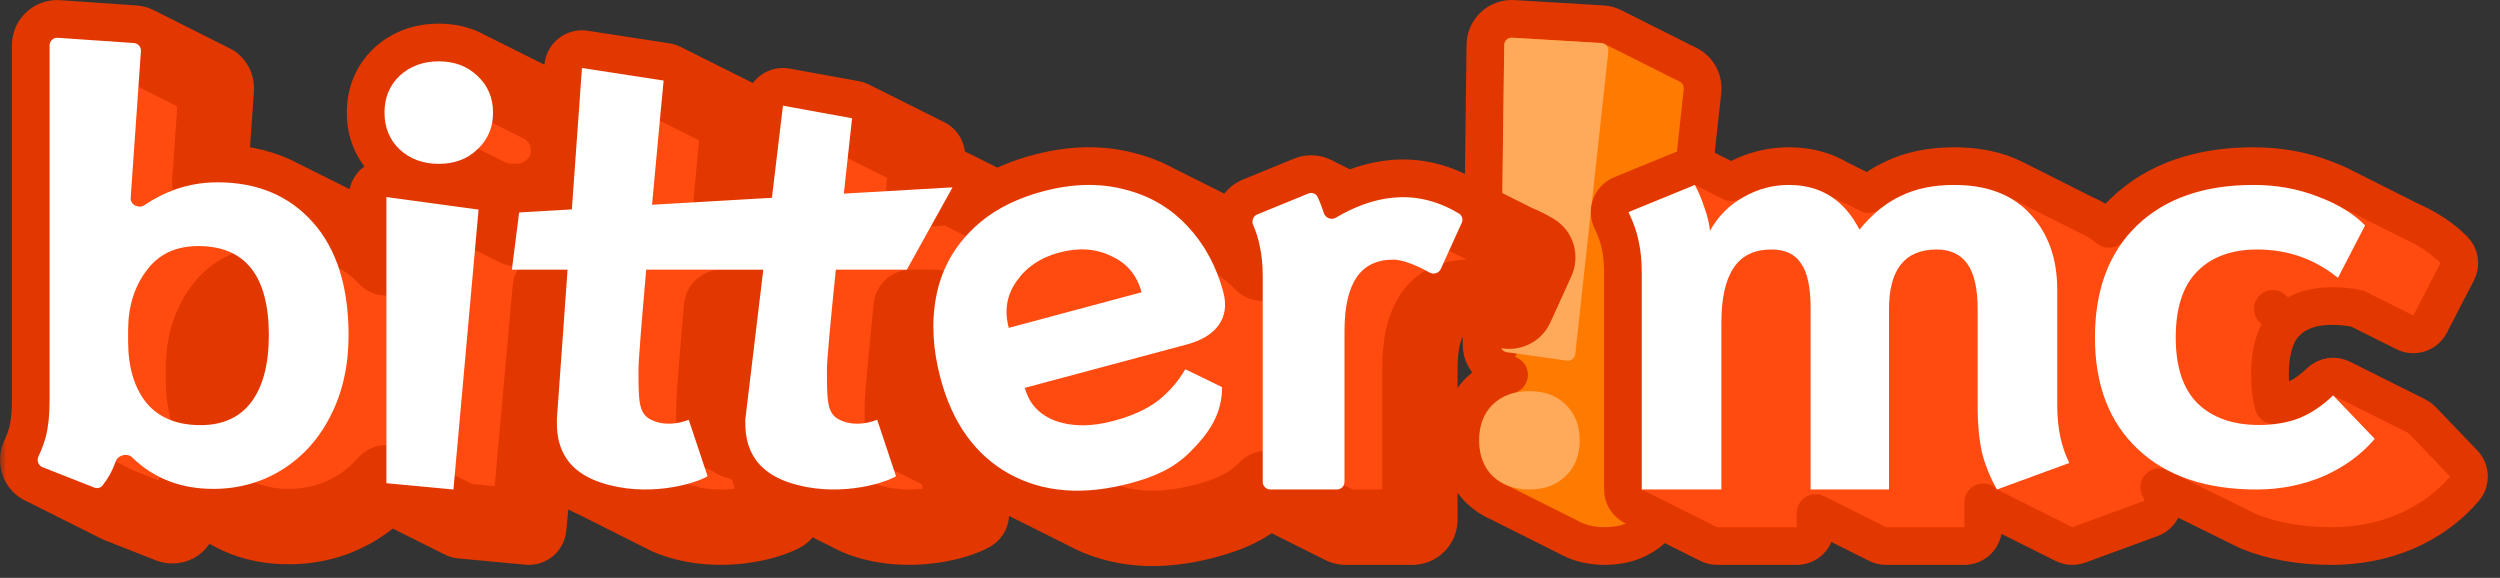 <svg width="199" height="46" viewBox="0 0 199 46" fill="none" xmlns="http://www.w3.org/2000/svg">
<rect x="0" y="0" width="199" height="46" fill="#333333" stroke="none"/>
<path d="M125.286 42.977C125.286 42.977 125.287 42.978 125.288 42.978C126.051 43.313 126.88 43.464 127.746 43.464C129.251 43.464 130.607 43.007 131.657 41.982C132.75 40.947 133.246 39.58 133.246 38.049C133.246 36.518 132.75 35.152 131.657 34.117C131.249 33.719 130.786 33.399 130.273 33.159L130.507 33.192C131.68 33.356 132.758 32.518 132.886 31.34L132.886 31.34L135.519 7.253C135.604 6.471 135.248 5.749 134.664 5.325C134.598 5.277 134.528 5.234 134.455 5.198L134.282 5.111L128.414 2.169C128.155 2.032 127.864 1.947 127.556 1.929L120.463 1.504L120.463 1.504C119.267 1.432 118.253 2.375 118.238 3.573L118.238 3.573L117.933 27.416L119.433 27.435L117.933 27.416C117.923 28.166 118.311 28.837 118.906 29.215C118.95 29.243 118.994 29.268 119.04 29.291L120.122 29.833C119.258 30.056 118.473 30.473 117.801 31.106C117.793 31.113 117.785 31.121 117.778 31.128C116.718 32.169 116.246 33.532 116.246 35.049C116.246 36.566 116.718 37.93 117.778 38.971C117.785 38.978 117.793 38.985 117.801 38.993C118.264 39.429 118.792 39.772 119.378 40.017L124.847 42.759C124.99 42.839 125.136 42.911 125.286 42.977Z" fill="#FF7A00" stroke="#E33700" stroke-width="3" stroke-linejoin="round"/>
<path d="M120.373 3.001C120.032 2.981 119.742 3.25 119.738 3.592L119.433 27.435C119.429 27.737 119.65 27.995 119.949 28.037L124.715 28.706C125.051 28.753 125.358 28.514 125.395 28.177L128.027 4.09C128.065 3.749 127.809 3.446 127.467 3.426L120.373 3.001Z" fill="#FFA95A"/>
<path d="M118.829 37.9C119.582 38.609 120.554 38.964 121.746 38.964C122.939 38.964 123.895 38.609 124.617 37.9C125.37 37.192 125.746 36.241 125.746 35.049C125.746 33.858 125.37 32.907 124.617 32.198C123.895 31.49 122.939 31.135 121.746 31.135C120.554 31.135 119.582 31.49 118.829 32.198C118.107 32.907 117.746 33.858 117.746 35.049C117.746 36.241 118.107 37.192 118.829 37.9Z" fill="#FFA95A"/>
<path d="M144.521 41.964V40.839L149.455 43.305C149.663 43.409 149.892 43.464 150.125 43.464H156.365C157.194 43.464 157.865 42.792 157.865 41.964V39.992C157.986 40.12 158.128 40.226 158.287 40.305L164.287 43.305C164.656 43.49 165.086 43.514 165.474 43.372L171.234 41.26C171.635 41.113 171.954 40.802 172.112 40.405C172.269 40.008 172.25 39.563 172.059 39.181C171.995 39.052 171.934 38.919 171.877 38.782C171.912 38.801 171.948 38.819 171.983 38.837L171.998 38.845L178.892 42.252C178.925 42.268 178.958 42.283 178.992 42.297C180.941 43.089 183.162 43.464 185.621 43.464C187.701 43.464 189.677 43.075 191.534 42.289L191.556 42.279C193.404 41.462 194.956 40.34 196.174 38.9C196.67 38.314 196.644 37.448 196.112 36.894L192.8 33.438C192.681 33.313 192.542 33.211 192.388 33.134L186.388 30.134C185.82 29.85 185.135 29.954 184.677 30.395C183.934 31.11 183.186 31.6 182.437 31.902C182.004 32.065 181.521 32.185 180.983 32.255C180.796 31.608 180.689 30.82 180.689 29.867C180.689 27.717 181.213 26.413 181.978 25.648L180.917 24.587L181.978 25.648C182.785 24.841 183.951 24.36 185.669 24.36C186.367 24.36 187.027 24.43 187.653 24.569L191.431 26.457C192.164 26.824 193.057 26.533 193.434 25.805L195.594 21.629C195.894 21.048 195.784 20.341 195.322 19.879C194.37 18.927 193.198 18.164 191.839 17.569L186.793 15.031C186.232 14.732 185.634 14.466 184.999 14.232C183.248 13.555 181.37 13.223 179.381 13.223C175.168 13.223 171.669 14.378 169.08 16.856C168.636 17.281 168.23 17.735 167.862 18.218C167.255 17.722 166.578 17.318 165.837 17.007L160.361 14.248L160.357 14.246C158.953 13.543 157.333 13.223 155.549 13.223C153.75 13.223 152.112 13.54 150.684 14.231C150.002 14.546 149.354 14.952 148.741 15.441L146.386 14.273C145.203 13.557 143.856 13.223 142.397 13.223C140.86 13.223 139.408 13.61 138.067 14.373C137.988 14.416 137.909 14.461 137.831 14.507L135.58 13.382C135.193 13.188 134.742 13.171 134.341 13.335L129.061 15.495C128.679 15.652 128.378 15.959 128.229 16.345C128.081 16.732 128.098 17.162 128.278 17.534C128.654 18.315 128.872 18.968 128.97 19.504C128.973 19.525 128.978 19.547 128.983 19.568C129.111 20.134 129.185 20.849 129.185 21.732V38.964C129.185 39.532 129.506 40.051 130.015 40.305L136.015 43.305C136.223 43.409 136.452 43.464 136.685 43.464H143.021C143.85 43.464 144.521 42.792 144.521 41.964Z" fill="#FF4A10" stroke="#E33700" stroke-width="3" stroke-linejoin="round"/>
<path d="M158.957 38.964C158.413 38.004 158.013 37.011 157.757 35.987C157.533 34.931 157.421 33.748 157.421 32.435V24.611C157.421 22.98 157.149 21.779 156.605 21.012C156.061 20.244 155.245 19.86 154.157 19.86C151.629 19.86 150.365 21.444 150.365 24.611V38.964H144.125V24.564C144.125 22.867 143.869 21.668 143.357 20.963C142.877 20.227 142.093 19.86 141.005 19.86C139.629 19.86 138.621 20.355 137.981 21.348C137.341 22.308 137.021 23.764 137.021 25.715V38.964H130.685V21.732C130.685 20.771 130.605 19.939 130.445 19.235C130.317 18.532 130.045 17.747 129.629 16.884L134.909 14.723C135.197 15.236 135.453 15.844 135.677 16.547C135.933 17.252 136.077 17.86 136.109 18.372C136.781 17.188 137.677 16.291 138.797 15.684C139.917 15.043 141.117 14.723 142.397 14.723C144.925 14.723 146.797 15.908 148.013 18.276C149.037 17.027 150.141 16.131 151.325 15.588C152.509 15.011 153.917 14.723 155.549 14.723C158.173 14.723 160.189 15.492 161.597 17.027C163.037 18.564 163.757 20.579 163.757 23.076V32.291C163.757 34.051 164.077 35.572 164.717 36.852L158.957 38.964Z" fill="white"/>
<path d="M170.165 35.748C172.437 37.892 175.589 38.964 179.621 38.964C181.509 38.964 183.285 38.611 184.949 37.907C186.613 37.172 187.973 36.179 189.029 34.931L185.717 31.476C184.853 32.307 183.941 32.916 182.981 33.3C182.053 33.651 180.997 33.828 179.813 33.828C177.733 33.828 176.101 33.252 174.917 32.099C173.765 30.948 173.189 29.203 173.189 26.867C173.189 24.5 173.765 22.739 174.917 21.587C176.069 20.436 177.653 19.86 179.669 19.86C182.101 19.86 184.245 20.611 186.101 22.116L188.261 17.939C187.301 16.98 186.037 16.212 184.469 15.636C182.901 15.027 181.205 14.723 179.381 14.723C175.445 14.723 172.357 15.796 170.117 17.939C167.877 20.084 166.757 23.059 166.757 26.867C166.757 30.643 167.893 33.603 170.165 35.748Z" fill="white"/>
<mask id="path-5-outside-1" maskUnits="userSpaceOnUse" x="0" y="-0.994" width="126" height="47" fill="black">
<rect fill="white" y="-0.994" width="126" height="47"/>
<path fill-rule="evenodd" clip-rule="evenodd" d="M46.5 37.812C46.745 37.96 47.018 38.098 47.322 38.224L46.5 37.812ZM36.786 5.233L37.234 5.457C37.09 5.374 36.941 5.299 36.786 5.233ZM42.836 8.255L43.187 8.43C43.073 8.366 42.956 8.308 42.836 8.255ZM104.597 15.404L104.663 15.437C104.642 15.425 104.62 15.414 104.597 15.404ZM122.135 19.998C121.662 19.714 121.193 19.481 120.728 19.295L122.135 19.998ZM67.613 40.878L68.224 41.183C68.004 41.088 67.801 40.986 67.613 40.878Z"/>
<path fill-rule="evenodd" clip-rule="evenodd" d="M91.268 15.674C91.558 15.802 91.839 15.943 92.112 16.096L91.268 15.674Z"/>
<path fill-rule="evenodd" clip-rule="evenodd" d="M10.661 3.426L4.59 3.008C4.243 2.984 3.948 3.259 3.948 3.606V31.86C3.948 32.988 3.852 33.938 3.66 34.711C3.52 35.249 3.322 35.786 3.064 36.324C2.931 36.602 3.012 36.933 3.246 37.108L3.46 37.216L9.278 40.13C9.311 40.152 9.347 40.171 9.386 40.187L13.504 41.811C13.736 41.903 14.004 41.842 14.16 41.646C14.621 41.067 14.97 40.43 15.206 39.737C15.38 39.227 16.123 39.025 16.509 39.401C18.232 41.077 20.387 41.915 22.977 41.915C24.964 41.915 26.775 41.416 28.41 40.417C29.297 39.868 30.08 39.205 30.758 38.428V38.464L36.758 41.464L42.094 41.964L43.798 22.989L45.025 23.603L44.324 33.412C44.324 34.407 44.324 36.496 46.5 37.812L47.322 38.224L52.692 40.923C53.022 41.104 53.397 41.269 53.824 41.412C57.424 42.612 61.158 41.578 62.324 40.912L61.233 37.639C61.475 37.801 61.808 37.995 62.113 38.134L67.613 40.878L68.224 41.183C68.412 41.264 68.612 41.341 68.824 41.412C72.424 42.612 76.158 41.578 77.324 40.912L75.824 36.412C74.991 36.745 73.824 36.912 72.824 36.412C72.154 36.076 71.933 35.516 71.86 34.43C71.824 33.896 71.824 33.235 71.824 32.412C71.824 31.608 72.147 28.225 72.533 24.463H74.386C74.173 26.245 74.334 28.136 74.87 30.136C75.823 33.691 77.643 36.218 80.331 37.718L81.064 38.084L86.331 40.718C89.049 42.209 92.263 42.457 95.972 41.464C98.012 40.917 99.464 40.246 100.746 38.964L100.822 38.888C100.834 38.894 100.845 38.9 100.857 38.906L106.826 41.89C106.912 41.937 107.01 41.964 107.115 41.964H112.422C112.753 41.964 113.022 41.695 113.022 41.364V29.382C113.022 27.477 113.334 26.056 113.959 25.119C114.584 24.15 115.594 23.666 116.911 23.666C117.795 23.666 119.065 24.288 119.802 24.696C120.121 24.872 120.532 24.748 120.683 24.416L122.355 20.736C122.477 20.469 122.387 20.15 122.135 19.998L120.728 19.295L116.135 16.998C112.936 15.072 109.912 15.528 107.348 16.779L104.663 15.437L104.597 15.404C104.459 15.346 104.297 15.343 104.147 15.404L100.074 17.071C99.754 17.201 99.612 17.574 99.746 17.893C100.007 18.51 100.185 19.082 100.28 19.608C100.372 20.012 100.437 20.461 100.475 20.952C99.771 20.203 98.981 19.583 98.106 19.093L97.275 18.677L92.112 16.096L91.268 15.674C90.716 15.43 90.133 15.232 89.52 15.08C87.525 14.554 85.352 14.606 83.003 15.236C81.654 15.597 80.46 16.088 79.419 16.709L75.824 14.912L73.535 15.044C73.709 13.445 73.824 12.412 73.824 12.412L67.824 9.412L62.324 8.412L61.444 15.745L58.213 15.933C58.554 12.247 58.824 9.412 58.824 9.412L52.824 6.412L46.324 5.412L45.52 16.668L41.324 16.912L41.159 18.216L38.094 16.683L30.758 15.684V20.535C29.956 19.672 29.041 18.994 28.015 18.5L21.775 15.389C20.464 14.805 18.977 14.512 17.314 14.512C17.107 14.512 16.901 14.518 16.698 14.53L17.218 7.066C17.232 6.864 17.145 6.679 17 6.56L10.912 3.5C10.837 3.458 10.752 3.432 10.661 3.426ZM21.4 26.69C21.4 28.977 20.936 30.749 20.006 32.005C19.244 33.009 18.201 33.602 16.877 33.782C16.425 32.769 16.198 31.566 16.198 30.173V29.303C16.198 27.435 16.679 25.856 17.641 24.567C18.409 23.512 19.444 22.878 20.744 22.666C21.181 23.731 21.4 25.072 21.4 26.69ZM57.439 24.463C57.096 28.358 56.824 31.675 56.824 32.412C56.824 33.155 56.824 33.766 56.85 34.27C56.913 35.462 57.122 36.06 57.824 36.412C58.584 36.791 59.44 36.787 60.173 36.616C59.906 36.249 59.723 35.868 59.597 35.495C59.324 34.682 59.324 33.91 59.324 33.412L60.398 24.463H57.439Z"/>
<path d="M34.926 4.883C33.678 4.883 32.638 5.268 31.806 6.035C31.006 6.803 30.606 7.779 30.606 8.963C30.606 10.148 31.006 11.123 31.806 11.892C32.003 12.073 32.211 12.232 32.43 12.371L39.028 15.684C39.596 15.924 40.229 16.044 40.926 16.044C42.174 16.044 43.198 15.659 43.998 14.892C44.83 14.123 45.246 13.148 45.246 11.963C45.246 10.78 44.83 9.803 43.998 9.036C43.75 8.797 43.479 8.595 43.187 8.43L42.836 8.255L37.234 5.457L36.786 5.233C36.234 5 35.614 4.883 34.926 4.883Z"/>
<path d="M71.86 34.43C71.933 35.516 72.154 36.076 72.824 36.412C73.824 36.912 74.991 36.745 75.824 36.412L71.86 34.43Z"/>
<path d="M56.85 34.27C56.913 35.462 57.122 36.06 57.824 36.412C58.584 36.791 59.44 36.787 60.173 36.616C59.906 36.249 59.723 35.868 59.597 35.495L56.85 34.27Z"/>
</mask>
<path fill-rule="evenodd" clip-rule="evenodd" d="M46.5 37.812C46.745 37.96 47.018 38.098 47.322 38.224L46.5 37.812ZM36.786 5.233L37.234 5.457C37.09 5.374 36.941 5.299 36.786 5.233ZM42.836 8.255L43.187 8.43C43.073 8.366 42.956 8.308 42.836 8.255ZM104.597 15.404L104.663 15.437C104.642 15.425 104.62 15.414 104.597 15.404ZM122.135 19.998C121.662 19.714 121.193 19.481 120.728 19.295L122.135 19.998ZM67.613 40.878L68.224 41.183C68.004 41.088 67.801 40.986 67.613 40.878Z" fill="#FF4A10"/>
<path fill-rule="evenodd" clip-rule="evenodd" d="M91.268 15.674C91.558 15.802 91.839 15.943 92.112 16.096L91.268 15.674Z" fill="#FF4A10"/>
<path fill-rule="evenodd" clip-rule="evenodd" d="M10.661 3.426L4.59 3.008C4.243 2.984 3.948 3.259 3.948 3.606V31.86C3.948 32.988 3.852 33.938 3.66 34.711C3.52 35.249 3.322 35.786 3.064 36.324C2.931 36.602 3.012 36.933 3.246 37.108L3.46 37.216L9.278 40.13C9.311 40.152 9.347 40.171 9.386 40.187L13.504 41.811C13.736 41.903 14.004 41.842 14.16 41.646C14.621 41.067 14.97 40.43 15.206 39.737C15.38 39.227 16.123 39.025 16.509 39.401C18.232 41.077 20.387 41.915 22.977 41.915C24.964 41.915 26.775 41.416 28.41 40.417C29.297 39.868 30.08 39.205 30.758 38.428V38.464L36.758 41.464L42.094 41.964L43.798 22.989L45.025 23.603L44.324 33.412C44.324 34.407 44.324 36.496 46.5 37.812L47.322 38.224L52.692 40.923C53.022 41.104 53.397 41.269 53.824 41.412C57.424 42.612 61.158 41.578 62.324 40.912L61.233 37.639C61.475 37.801 61.808 37.995 62.113 38.134L67.613 40.878L68.224 41.183C68.412 41.264 68.612 41.341 68.824 41.412C72.424 42.612 76.158 41.578 77.324 40.912L75.824 36.412C74.991 36.745 73.824 36.912 72.824 36.412C72.154 36.076 71.933 35.516 71.86 34.43C71.824 33.896 71.824 33.235 71.824 32.412C71.824 31.608 72.147 28.225 72.533 24.463H74.386C74.173 26.245 74.334 28.136 74.87 30.136C75.823 33.691 77.643 36.218 80.331 37.718L81.064 38.084L86.331 40.718C89.049 42.209 92.263 42.457 95.972 41.464C98.012 40.917 99.464 40.246 100.746 38.964L100.822 38.888C100.834 38.894 100.845 38.9 100.857 38.906L106.826 41.89C106.912 41.937 107.01 41.964 107.115 41.964H112.422C112.753 41.964 113.022 41.695 113.022 41.364V29.382C113.022 27.477 113.334 26.056 113.959 25.119C114.584 24.15 115.594 23.666 116.911 23.666C117.795 23.666 119.065 24.288 119.802 24.696C120.121 24.872 120.532 24.748 120.683 24.416L122.355 20.736C122.477 20.469 122.387 20.15 122.135 19.998L120.728 19.295L116.135 16.998C112.936 15.072 109.912 15.528 107.348 16.779L104.663 15.437L104.597 15.404C104.459 15.346 104.297 15.343 104.147 15.404L100.074 17.071C99.754 17.201 99.612 17.574 99.746 17.893C100.007 18.51 100.185 19.082 100.28 19.608C100.372 20.012 100.437 20.461 100.475 20.952C99.771 20.203 98.981 19.583 98.106 19.093L97.275 18.677L92.112 16.096L91.268 15.674C90.716 15.43 90.133 15.232 89.52 15.08C87.525 14.554 85.352 14.606 83.003 15.236C81.654 15.597 80.46 16.088 79.419 16.709L75.824 14.912L73.535 15.044C73.709 13.445 73.824 12.412 73.824 12.412L67.824 9.412L62.324 8.412L61.444 15.745L58.213 15.933C58.554 12.247 58.824 9.412 58.824 9.412L52.824 6.412L46.324 5.412L45.52 16.668L41.324 16.912L41.159 18.216L38.094 16.683L30.758 15.684V20.535C29.956 19.672 29.041 18.994 28.015 18.5L21.775 15.389C20.464 14.805 18.977 14.512 17.314 14.512C17.107 14.512 16.901 14.518 16.698 14.53L17.218 7.066C17.232 6.864 17.145 6.679 17 6.56L10.912 3.5C10.837 3.458 10.752 3.432 10.661 3.426ZM21.4 26.69C21.4 28.977 20.936 30.749 20.006 32.005C19.244 33.009 18.201 33.602 16.877 33.782C16.425 32.769 16.198 31.566 16.198 30.173V29.303C16.198 27.435 16.679 25.856 17.641 24.567C18.409 23.512 19.444 22.878 20.744 22.666C21.181 23.731 21.4 25.072 21.4 26.69ZM57.439 24.463C57.096 28.358 56.824 31.675 56.824 32.412C56.824 33.155 56.824 33.766 56.85 34.27C56.913 35.462 57.122 36.06 57.824 36.412C58.584 36.791 59.44 36.787 60.173 36.616C59.906 36.249 59.723 35.868 59.597 35.495C59.324 34.682 59.324 33.91 59.324 33.412L60.398 24.463H57.439Z" fill="#FF4A10"/>
<path d="M34.926 4.883C33.678 4.883 32.638 5.268 31.806 6.035C31.006 6.803 30.606 7.779 30.606 8.963C30.606 10.148 31.006 11.123 31.806 11.892C32.003 12.073 32.211 12.232 32.43 12.371L39.028 15.684C39.596 15.924 40.229 16.044 40.926 16.044C42.174 16.044 43.198 15.659 43.998 14.892C44.83 14.123 45.246 13.148 45.246 11.963C45.246 10.78 44.83 9.803 43.998 9.036C43.75 8.797 43.479 8.595 43.187 8.43L42.836 8.255L37.234 5.457L36.786 5.233C36.234 5 35.614 4.883 34.926 4.883Z" fill="#FF4A10"/>
<path d="M71.86 34.43C71.933 35.516 72.154 36.076 72.824 36.412C73.824 36.912 74.991 36.745 75.824 36.412L71.86 34.43Z" fill="#FF4A10"/>
<path d="M56.85 34.27C56.913 35.462 57.122 36.06 57.824 36.412C58.584 36.791 59.44 36.787 60.173 36.616C59.906 36.249 59.723 35.868 59.597 35.495L56.85 34.27Z" fill="#FF4A10"/>
<path d="M47.322 38.224L46.648 39.565C46.681 39.581 46.713 39.596 46.747 39.61L47.322 38.224ZM104.663 15.437L105.422 14.143C105.393 14.127 105.364 14.111 105.334 14.096L104.663 15.437ZM61.233 37.639L62.086 36.405C62.08 36.401 62.074 36.397 62.068 36.393L61.233 37.639ZM60.173 36.616L60.512 38.077C61.002 37.963 61.403 37.611 61.578 37.14C61.754 36.669 61.682 36.141 61.386 35.734L60.173 36.616ZM75.267 35.019C74.651 35.266 73.967 35.306 73.495 35.07L72.153 37.753C73.682 38.517 75.331 38.224 76.381 37.804L75.267 35.019ZM36.115 6.575L36.564 6.799L37.904 4.115L37.456 3.891L36.115 6.575ZM42.166 9.597L42.517 9.772L43.857 7.088L43.506 6.913L42.166 9.597ZM66.943 42.22L67.555 42.525L68.894 39.841L68.282 39.536L66.943 42.22ZM48.299 36.989C48.155 36.941 48.021 36.891 47.897 36.839L46.747 39.61C46.94 39.69 47.141 39.765 47.35 39.835L48.299 36.989ZM45.827 39.152L46.648 39.565L47.995 36.884L47.173 36.471L45.827 39.152ZM120.057 20.637L121.464 21.34L122.806 18.657L121.399 17.953L120.057 20.637ZM103.905 16.731C103.745 16.638 103.609 16.494 103.524 16.315L106.236 15.033C106.054 14.648 105.765 14.344 105.422 14.143L103.905 16.731ZM103.926 16.746L103.993 16.779L105.334 14.096L105.268 14.062L103.926 16.746ZM62.068 36.393C62.066 36.392 62.064 36.39 62.062 36.389C62.06 36.388 62.057 36.385 62.053 36.383C62.051 36.381 62.047 36.379 62.042 36.376C62.04 36.374 62.036 36.372 62.031 36.369C62.029 36.367 62.026 36.365 62.022 36.363C62.019 36.361 62.013 36.358 62.007 36.354C62.004 36.352 62 36.349 61.995 36.347C61.991 36.344 61.985 36.34 61.978 36.337C61.971 36.333 61.962 36.327 61.95 36.321C61.945 36.318 61.934 36.312 61.929 36.309C61.922 36.306 61.906 36.298 61.898 36.293C61.887 36.288 61.863 36.277 61.85 36.27C61.832 36.263 61.79 36.245 61.766 36.235C61.73 36.222 61.639 36.193 61.583 36.178C61.486 36.158 61.193 36.136 60.999 36.153C60.599 36.273 59.898 36.94 59.736 37.479C59.737 37.808 59.868 38.27 59.94 38.406C59.984 38.475 60.063 38.581 60.095 38.619C60.117 38.644 60.156 38.685 60.173 38.702C60.186 38.715 60.209 38.736 60.219 38.745C60.227 38.753 60.242 38.766 60.248 38.772C60.254 38.776 60.264 38.785 60.269 38.789C60.273 38.793 60.281 38.799 60.285 38.802C60.293 38.809 60.3 38.815 60.306 38.819C60.311 38.823 60.316 38.827 60.32 38.829C60.327 38.835 60.333 38.839 60.337 38.842C60.341 38.845 60.344 38.848 60.347 38.85C60.352 38.853 60.356 38.856 60.359 38.858C60.361 38.86 60.364 38.862 60.365 38.863C60.368 38.865 60.371 38.867 60.373 38.868C60.376 38.87 60.379 38.872 60.38 38.873C60.384 38.875 60.387 38.878 60.389 38.879C60.392 38.881 60.395 38.883 60.399 38.886C60.4 38.887 60.403 38.889 60.406 38.891C60.408 38.892 60.41 38.893 60.413 38.895C60.415 38.897 60.417 38.898 60.42 38.9C60.422 38.901 60.426 38.904 60.431 38.907C60.433 38.908 60.437 38.91 60.441 38.913C60.444 38.915 60.45 38.919 60.457 38.923C60.46 38.925 60.464 38.928 60.469 38.931C60.474 38.934 60.481 38.937 60.488 38.942C60.496 38.946 60.506 38.952 60.52 38.959C60.525 38.962 60.538 38.969 60.544 38.972C60.552 38.977 60.571 38.986 60.581 38.991C60.594 38.997 60.623 39.011 60.64 39.018C60.663 39.028 60.718 39.05 60.751 39.062C60.802 39.078 60.939 39.113 61.026 39.128C61.193 39.142 61.713 39.066 62.039 38.912C62.453 38.525 62.739 37.632 62.688 37.253C62.631 37.084 62.508 36.843 62.456 36.766C62.423 36.722 62.365 36.652 62.34 36.625C62.323 36.606 62.292 36.575 62.279 36.562C62.268 36.552 62.249 36.534 62.24 36.526C62.233 36.52 62.221 36.509 62.215 36.504C62.21 36.5 62.201 36.492 62.196 36.488C62.193 36.485 62.186 36.48 62.182 36.477C62.175 36.471 62.168 36.465 62.163 36.462C62.158 36.458 62.154 36.454 62.15 36.452C62.143 36.446 62.138 36.442 62.134 36.439C62.13 36.436 62.127 36.434 62.124 36.432C62.119 36.428 62.115 36.426 62.113 36.424C62.108 36.42 62.104 36.418 62.102 36.416C62.098 36.413 62.094 36.411 62.093 36.41C62.09 36.408 62.088 36.407 62.086 36.405L60.38 38.873C60.381 38.873 60.381 38.873 60.38 38.873C60.38 38.873 60.378 38.871 60.375 38.869C60.373 38.868 60.37 38.865 60.365 38.862C60.363 38.861 60.359 38.858 60.354 38.854C60.352 38.852 60.348 38.85 60.344 38.847C60.341 38.844 60.335 38.84 60.328 38.835C60.325 38.832 60.32 38.829 60.315 38.825C60.31 38.821 60.304 38.816 60.296 38.809C60.293 38.807 60.286 38.801 60.282 38.798C60.278 38.795 60.269 38.787 60.264 38.783C60.258 38.778 60.245 38.766 60.238 38.76C60.229 38.752 60.21 38.735 60.2 38.725C60.186 38.712 60.155 38.68 60.138 38.662C60.114 38.635 60.056 38.565 60.023 38.52C59.971 38.444 59.847 38.203 59.791 38.033C59.739 37.654 60.026 36.761 60.44 36.374C60.765 36.22 61.286 36.144 61.453 36.158C61.54 36.174 61.677 36.208 61.727 36.225C61.76 36.236 61.816 36.258 61.838 36.268C61.855 36.276 61.885 36.289 61.898 36.295C61.908 36.3 61.926 36.31 61.934 36.314C61.941 36.317 61.953 36.324 61.959 36.327C61.972 36.334 61.983 36.34 61.99 36.345C61.998 36.349 62.004 36.353 62.009 36.356C62.014 36.359 62.018 36.361 62.022 36.364C62.028 36.368 62.034 36.371 62.038 36.373C62.041 36.376 62.045 36.378 62.047 36.379C62.052 36.383 62.056 36.385 62.058 36.386C62.06 36.388 62.063 36.389 62.064 36.39C62.067 36.392 62.069 36.394 62.07 36.395C62.073 36.396 62.075 36.397 62.075 36.398C62.076 36.398 62.076 36.399 62.077 36.399C62.077 36.399 62.077 36.399 62.077 36.399C62.077 36.399 62.077 36.399 62.078 36.399C62.078 36.4 62.078 36.4 62.079 36.401C62.08 36.401 62.081 36.402 62.084 36.404C62.085 36.405 62.087 36.406 62.09 36.408C62.092 36.409 62.094 36.411 62.097 36.413C62.099 36.414 62.103 36.417 62.108 36.421C62.111 36.423 62.114 36.425 62.118 36.428C62.122 36.431 62.128 36.436 62.135 36.441C62.139 36.444 62.144 36.447 62.149 36.452C62.154 36.456 62.162 36.462 62.17 36.469C62.174 36.471 62.182 36.478 62.186 36.481C62.191 36.485 62.201 36.494 62.206 36.499C62.213 36.505 62.228 36.518 62.236 36.525C62.246 36.534 62.269 36.556 62.282 36.568C62.298 36.585 62.338 36.627 62.36 36.651C62.392 36.69 62.47 36.795 62.514 36.865C62.586 37 62.718 37.463 62.719 37.792C62.557 38.33 61.856 38.997 61.456 39.118C61.262 39.135 60.969 39.113 60.872 39.092C60.816 39.078 60.725 39.048 60.689 39.035C60.665 39.026 60.623 39.008 60.605 39C60.592 38.994 60.568 38.982 60.557 38.977C60.549 38.973 60.533 38.965 60.526 38.961C60.52 38.958 60.51 38.952 60.505 38.95C60.493 38.943 60.484 38.938 60.477 38.934C60.47 38.93 60.464 38.926 60.46 38.924C60.455 38.921 60.451 38.919 60.448 38.917C60.442 38.913 60.437 38.91 60.433 38.907C60.429 38.905 60.426 38.903 60.424 38.902C60.419 38.899 60.416 38.897 60.413 38.895C60.409 38.892 60.406 38.89 60.404 38.889C60.401 38.887 60.399 38.886 60.399 38.885C60.398 38.885 60.398 38.885 60.399 38.885L62.068 36.393ZM59.833 35.155C59.317 35.275 58.845 35.245 58.495 35.07L57.153 37.753C58.323 38.338 59.562 38.298 60.512 38.077L59.833 35.155ZM92.783 14.755L91.939 14.333L90.597 17.016L91.442 17.438L92.783 14.755ZM101.807 40.024C101.834 39.997 101.861 39.97 101.888 39.942L99.756 37.833C99.733 37.856 99.709 37.879 99.686 37.903L101.807 40.024ZM101.63 19.992C101.61 19.969 101.589 19.947 101.568 19.924L99.382 21.98C99.398 21.996 99.414 22.013 99.429 22.03L101.63 19.992ZM96.667 20.049C96.91 20.156 97.145 20.274 97.373 20.401L98.84 17.785C98.529 17.61 98.21 17.451 97.882 17.306L96.667 20.049ZM81.683 36.718C81.47 36.621 81.259 36.516 81.052 36.402L79.609 39.033C79.883 39.183 80.162 39.322 80.445 39.451L81.683 36.718ZM70.363 34.53C70.403 35.124 70.49 35.761 70.758 36.336C71.06 36.983 71.538 37.445 72.153 37.753L73.495 35.07C73.45 35.047 73.449 35.04 73.464 35.055C73.481 35.072 73.484 35.084 73.477 35.069C73.468 35.047 73.444 34.987 73.419 34.861C73.394 34.734 73.372 34.563 73.357 34.33L70.363 34.53ZM55.353 34.349C55.386 34.981 55.461 35.652 55.72 36.251C56.015 36.934 56.503 37.428 57.153 37.753L58.495 35.07C58.448 35.046 58.449 35.039 58.465 35.057C58.484 35.075 58.485 35.086 58.474 35.062C58.461 35.03 58.434 34.954 58.408 34.805C58.383 34.655 58.362 34.458 58.349 34.192L55.353 34.349ZM61.386 35.734C61.219 35.505 61.102 35.263 61.019 35.017L58.175 35.973C58.343 36.472 58.592 36.993 58.959 37.498L61.386 35.734ZM3.064 36.324L0.359 35.027L0.359 35.027L3.064 36.324ZM10.661 3.426L10.455 6.419L10.455 6.419L10.661 3.426ZM4.59 3.008L4.796 0.015L4.796 0.015L4.59 3.008ZM3.66 34.711L6.564 35.465C6.566 35.455 6.569 35.445 6.571 35.435L3.66 34.711ZM20.006 32.005L22.395 33.819C22.403 33.809 22.41 33.799 22.418 33.789L20.006 32.005ZM31.806 11.892L29.729 14.056C29.743 14.069 29.757 14.083 29.771 14.096L31.806 11.892ZM31.806 6.035L29.771 3.831C29.757 3.844 29.743 3.858 29.729 3.871L31.806 6.035ZM30.758 15.684L31.164 12.711C30.305 12.594 29.438 12.854 28.785 13.424C28.133 13.993 27.758 14.817 27.758 15.684H30.758ZM38.094 16.683L39.436 14C39.142 13.853 38.825 13.755 38.5 13.711L38.094 16.683ZM30.758 38.464H27.758C27.758 39.6 28.4 40.639 29.417 41.147L30.758 38.464ZM52.824 6.412L54.166 3.728C53.887 3.589 53.588 3.494 53.28 3.447L52.824 6.412ZM46.324 5.412L46.78 2.447C45.952 2.319 45.108 2.544 44.453 3.067C43.798 3.589 43.392 4.362 43.332 5.198L46.324 5.412ZM61.444 15.745L61.618 18.74C63.068 18.656 64.25 17.545 64.423 16.103L61.444 15.745ZM62.324 8.412L62.861 5.46C62.047 5.312 61.208 5.507 60.543 5.998C59.877 6.489 59.444 7.233 59.346 8.054L62.324 8.412ZM67.824 9.412L69.166 6.728C68.912 6.601 68.641 6.511 68.361 6.46L67.824 9.412ZM75.824 14.912L77.166 12.228C76.697 11.994 76.174 11.886 75.651 11.917L75.824 14.912ZM59.324 33.412L56.346 33.054C56.331 33.173 56.324 33.292 56.324 33.412H59.324ZM44.324 33.412L41.332 33.198C41.327 33.269 41.324 33.34 41.324 33.412H44.324ZM41.324 16.912L41.151 13.917C39.708 14 38.53 15.1 38.348 16.534L41.324 16.912ZM45.52 16.668L45.694 19.663C47.199 19.576 48.405 18.386 48.513 16.882L45.52 16.668ZM100.28 19.608L97.329 20.144C97.336 20.187 97.345 20.23 97.355 20.273L100.28 19.608ZM99.746 17.893L102.511 16.727L102.511 16.727L99.746 17.893ZM100.074 17.071L101.21 19.847L101.21 19.847L100.074 17.071ZM104.147 15.404L105.283 18.181L105.283 18.181L104.147 15.404ZM116.135 16.998L114.587 19.569C114.654 19.609 114.723 19.647 114.793 19.682L116.135 16.998ZM80.331 37.718L78.869 40.337C78.908 40.359 78.948 40.381 78.989 40.401L80.331 37.718ZM74.87 30.136L77.768 29.36L74.87 30.136ZM83.003 15.236L82.226 12.338L82.226 12.338L83.003 15.236ZM89.52 15.08L88.757 17.981C88.77 17.984 88.783 17.988 88.796 17.991L89.52 15.08ZM9.386 40.187L10.487 37.396L10.487 37.396L9.386 40.187ZM13.504 41.811L12.402 44.601L12.402 44.601L13.504 41.811ZM14.16 41.646L11.813 39.777L11.813 39.777L14.16 41.646ZM15.206 39.737L18.046 40.704L18.046 40.704L15.206 39.737ZM16.509 39.401L14.417 41.551L14.417 41.551L16.509 39.401ZM28.41 40.417L29.974 42.977C29.979 42.974 29.983 42.971 29.988 42.969L28.41 40.417ZM17.218 7.066L14.226 6.857L14.226 6.857L17.218 7.066ZM17.641 24.567L20.045 26.362C20.052 26.352 20.059 26.343 20.066 26.333L17.641 24.567ZM43.998 14.892L41.964 12.687C41.949 12.7 41.935 12.714 41.921 12.727L43.998 14.892ZM43.998 9.036L41.921 11.2C41.935 11.213 41.949 11.227 41.964 11.24L43.998 9.036ZM36.758 41.464L35.417 44.147C35.749 44.313 36.109 44.416 36.478 44.45L36.758 41.464ZM42.094 41.964L41.815 44.95C42.609 45.025 43.4 44.78 44.013 44.27C44.626 43.76 45.011 43.026 45.082 42.232L42.094 41.964ZM58.824 9.412L61.811 9.696C61.928 8.462 61.275 7.283 60.166 6.728L58.824 9.412ZM73.824 12.412L76.806 12.743C76.945 11.494 76.29 10.29 75.166 9.728L73.824 12.412ZM72.533 24.463V21.463C70.995 21.463 69.706 22.627 69.548 24.157L72.533 24.463ZM75.824 36.412L78.67 35.463C78.419 34.708 77.877 34.084 77.166 33.728L75.824 36.412ZM77.324 40.912L78.813 43.516C80.054 42.807 80.623 41.32 80.17 39.963L77.324 40.912ZM68.824 41.412L69.773 38.566L69.773 38.566L68.824 41.412ZM57.439 24.463V21.463C55.884 21.463 54.587 22.651 54.45 24.2L57.439 24.463ZM62.324 40.912L63.813 43.516C65.054 42.807 65.623 41.32 65.17 39.963L62.324 40.912ZM53.824 41.412L54.773 38.566L54.773 38.566L53.824 41.412ZM122.135 19.998L120.587 22.569L120.587 22.569L122.135 19.998ZM122.355 20.736L125.086 21.978L125.086 21.978L122.355 20.736ZM120.683 24.416L117.951 23.175L117.951 23.175L120.683 24.416ZM119.802 24.696L121.255 22.071L121.255 22.071L119.802 24.696ZM113.959 25.119L116.455 26.783C116.464 26.77 116.472 26.758 116.48 26.745L113.959 25.119ZM95.972 41.464L95.196 38.566L95.972 41.464ZM86.331 40.718L87.773 38.087C87.74 38.069 87.706 38.051 87.672 38.034L86.331 40.718ZM100.746 38.964L102.868 41.085L102.873 41.079L100.746 38.964ZM17 6.56L18.903 4.241C18.732 4.101 18.546 3.979 18.347 3.88L17 6.56ZM3.246 37.108L1.449 39.51C1.591 39.617 1.743 39.711 1.903 39.791L3.246 37.108ZM9.278 40.13L10.918 37.619C10.823 37.556 10.724 37.499 10.621 37.448L9.278 40.13ZM36.786 5.233L35.617 7.997L36.786 5.233ZM43.187 8.43L41.715 11.044L43.187 8.43ZM46.5 37.812L48.053 35.245L46.5 37.812ZM52.692 40.923L54.142 38.296C54.108 38.277 54.074 38.259 54.039 38.242L52.692 40.923ZM21.775 15.389L23.114 12.704C23.075 12.685 23.036 12.666 22.996 12.649L21.775 15.389ZM28.015 18.5L26.677 21.185C26.689 21.191 26.702 21.197 26.715 21.203L28.015 18.5ZM91.268 15.674L90.055 18.418L90.055 18.418L91.268 15.674ZM98.106 19.093L99.573 16.476C99.532 16.453 99.49 16.431 99.448 16.41L98.106 19.093ZM104.597 15.404L103.436 18.17L103.436 18.17L104.597 15.404ZM100.857 38.906L102.199 36.222C102.181 36.213 102.163 36.205 102.145 36.196L100.857 38.906ZM106.826 41.89L108.27 39.26C108.236 39.241 108.202 39.224 108.168 39.206L106.826 41.89ZM62.113 38.134L63.453 35.449C63.421 35.434 63.389 35.418 63.356 35.403L62.113 38.134ZM68.224 41.183L69.417 38.43L69.417 38.43L68.224 41.183ZM3.46 37.216L2.116 39.898L2.116 39.898L3.46 37.216ZM41.159 18.216L39.817 20.899C40.687 21.334 41.714 21.32 42.572 20.862C43.43 20.404 44.012 19.558 44.135 18.593L41.159 18.216ZM39.028 15.684L37.682 18.365C37.741 18.394 37.8 18.421 37.86 18.447L39.028 15.684ZM42.836 8.255L41.495 10.939C41.54 10.961 41.585 10.982 41.63 11.002L42.836 8.255ZM37.234 5.457L35.726 8.051C35.781 8.083 35.837 8.113 35.894 8.141L37.234 5.457ZM67.613 40.878L69.104 38.275C69.054 38.246 69.004 38.219 68.952 38.194L67.613 40.878ZM47.322 38.224L48.669 35.544C48.604 35.511 48.538 35.481 48.472 35.454L47.322 38.224ZM120.728 19.295L119.387 21.978C119.461 22.016 119.537 22.05 119.614 22.081L120.728 19.295ZM107.348 16.779L106.006 19.463C106.842 19.881 107.824 19.885 108.664 19.476L107.348 16.779ZM104.663 15.437L103.146 18.025C103.204 18.059 103.262 18.091 103.322 18.121L104.663 15.437ZM79.419 16.709L78.078 19.392C78.993 19.85 80.078 19.81 80.956 19.285L79.419 16.709ZM74.386 24.463L77.365 24.82C77.467 23.968 77.199 23.114 76.63 22.472C76.061 21.831 75.244 21.463 74.386 21.463V24.463ZM60.398 24.463L63.377 24.821C63.479 23.969 63.212 23.114 62.642 22.473C62.073 21.831 61.256 21.463 60.398 21.463V24.463ZM61.233 37.639L62.903 35.147C61.837 34.433 60.435 34.475 59.415 35.253C58.395 36.031 57.982 37.371 58.387 38.588L61.233 37.639ZM30.758 38.428H33.758C33.758 37.178 32.983 36.059 31.812 35.619C30.641 35.18 29.321 35.513 28.498 36.455L30.758 38.428ZM58.213 15.933L55.225 15.656C55.145 16.526 55.448 17.388 56.055 18.017C56.662 18.646 57.514 18.978 58.386 18.928L58.213 15.933ZM73.535 15.044L70.552 14.719C70.457 15.596 70.752 16.471 71.36 17.111C71.968 17.751 72.827 18.09 73.708 18.039L73.535 15.044ZM30.758 20.535L28.561 22.578C29.401 23.481 30.708 23.778 31.856 23.327C33.004 22.876 33.758 21.768 33.758 20.535H30.758ZM16.698 14.53L13.705 14.321C13.645 15.181 13.958 16.025 14.563 16.638C15.169 17.251 16.009 17.574 16.869 17.525L16.698 14.53ZM16.877 33.782L14.138 35.006C14.682 36.222 15.963 36.935 17.283 36.755L16.877 33.782ZM20.744 22.666L23.519 21.526C22.989 20.236 21.639 19.481 20.262 19.705L20.744 22.666ZM45.025 23.603L48.017 23.817C48.104 22.606 47.452 21.462 46.367 20.919L45.025 23.603ZM43.798 22.989L45.139 20.306C44.252 19.862 43.203 19.886 42.336 20.369C41.47 20.852 40.898 21.733 40.81 22.721L43.798 22.989ZM92.112 16.096L90.644 18.712C90.686 18.736 90.728 18.758 90.771 18.78L92.112 16.096ZM100.822 38.888L102.287 36.269C101.112 35.612 99.644 35.818 98.695 36.772L100.822 38.888ZM100.475 20.952L98.289 23.007C99.161 23.934 100.523 24.21 101.687 23.697C102.85 23.183 103.564 21.991 103.466 20.722L100.475 20.952ZM97.275 18.677L95.933 21.361L95.933 21.361L97.275 18.677ZM10.912 3.5L9.449 6.119C9.487 6.141 9.526 6.161 9.565 6.18L10.912 3.5ZM32.43 12.371L30.829 14.908C30.912 14.96 30.997 15.008 31.084 15.052L32.43 12.371ZM71.86 34.43L68.867 34.63C68.938 35.692 69.566 36.637 70.519 37.113L71.86 34.43ZM56.85 34.27L53.855 34.427C53.913 35.553 54.599 36.551 55.629 37.011L56.85 34.27ZM59.597 35.495L58.376 38.235C59.464 38.72 60.735 38.515 61.615 37.714C62.496 36.913 62.82 35.667 62.441 34.539L59.597 35.495ZM4.383 6.001L10.455 6.419L10.867 0.433L4.796 0.015L4.383 6.001ZM6.948 3.606C6.948 4.997 5.771 6.096 4.383 6.001L4.796 0.015C2.715 -0.129 0.948 1.521 0.948 3.606H6.948ZM6.948 31.86V3.606H0.948V31.86H6.948ZM6.571 35.435C6.841 34.35 6.948 33.14 6.948 31.86H0.948C0.948 32.836 0.863 33.526 0.749 33.987L6.571 35.435ZM5.77 37.62C6.105 36.921 6.372 36.202 6.564 35.465L0.756 33.958C0.668 34.295 0.539 34.651 0.359 35.027L5.77 37.62ZM22.418 33.789C23.87 31.827 24.4 29.334 24.4 26.69H18.4C18.4 28.62 18.001 29.671 17.594 30.221L22.418 33.789ZM33.841 8.24C34.06 8.037 34.349 7.883 34.926 7.883V1.883C33.008 1.883 31.216 2.498 29.771 3.831L33.841 8.24ZM33.606 8.963C33.606 8.535 33.716 8.361 33.884 8.2L29.729 3.871C28.297 5.246 27.606 7.024 27.606 8.963H33.606ZM33.884 9.727C33.716 9.566 33.606 9.392 33.606 8.963H27.606C27.606 10.903 28.297 12.681 29.729 14.056L33.884 9.727ZM30.353 18.656L37.689 19.656L38.5 13.711L31.164 12.711L30.353 18.656ZM53.28 3.447L46.78 2.447L45.868 8.377L52.368 9.377L53.28 3.447ZM59.346 8.054L58.466 15.388L64.423 16.103L65.303 8.769L59.346 8.054ZM68.361 6.46L62.861 5.46L61.788 11.363L67.288 12.363L68.361 6.46ZM45.347 13.673L41.151 13.917L41.498 19.907L45.694 19.663L45.347 13.673ZM43.332 5.198L42.528 16.455L48.513 16.882L49.317 5.625L43.332 5.198ZM96.982 19.058C97.177 19.522 97.281 19.881 97.329 20.144L103.232 19.071C103.089 18.283 102.836 17.498 102.511 16.727L96.982 19.058ZM98.938 14.294C96.98 15.095 96.239 17.295 96.982 19.058L102.511 16.727C102.985 17.853 102.527 19.308 101.21 19.847L98.938 14.294ZM103.011 12.627L98.938 14.294L101.21 19.847L105.283 18.181L103.011 12.627ZM81.792 35.098C79.949 34.069 78.555 32.296 77.768 29.36L71.972 30.913C73.091 35.086 75.337 38.367 78.869 40.337L81.792 35.098ZM83.779 18.134C85.715 17.615 87.349 17.61 88.757 17.981L90.284 12.178C87.7 11.498 84.989 11.598 82.226 12.338L83.779 18.134ZM14.604 39.02L10.487 37.396L8.285 42.977L12.402 44.601L14.604 39.02ZM11.813 39.777C12.546 38.857 13.713 38.669 14.604 39.02L12.402 44.601C13.759 45.137 15.462 44.827 16.506 43.515L11.813 39.777ZM12.366 38.771C12.242 39.133 12.062 39.465 11.813 39.777L16.506 43.515C17.18 42.669 17.697 41.728 18.046 40.704L12.366 38.771ZM18.602 37.251C17.482 36.161 16.031 36.068 15.014 36.335C14 36.602 12.842 37.371 12.366 38.771L18.046 40.704C17.743 41.593 17.044 42.005 16.542 42.138C16.036 42.271 15.15 42.264 14.417 41.551L18.602 37.251ZM22.977 38.915C21.102 38.915 19.718 38.337 18.602 37.251L14.417 41.551C16.745 43.817 19.673 44.915 22.977 44.915V38.915ZM26.846 37.857C25.7 38.557 24.434 38.915 22.977 38.915V44.915C25.495 44.915 27.85 44.275 29.974 42.977L26.846 37.857ZM13.198 29.303V30.173H19.198V29.303H13.198ZM15.236 22.773C13.828 24.661 13.198 26.897 13.198 29.303H19.198C19.198 27.972 19.53 27.051 20.045 26.362L15.236 22.773ZM41.921 12.727C41.751 12.89 41.505 13.043 40.926 13.043V19.044C42.843 19.044 44.646 18.429 46.076 17.056L41.921 12.727ZM42.246 11.963C42.246 12.353 42.149 12.516 41.964 12.687L46.033 17.096C47.511 15.731 48.246 13.942 48.246 11.963H42.246ZM41.964 11.24C42.149 11.411 42.246 11.574 42.246 11.963H48.246C48.246 9.985 47.511 8.196 46.033 6.831L41.964 11.24ZM42.374 38.977L37.038 38.477L36.478 44.45L41.815 44.95L42.374 38.977ZM74.824 32.412C74.824 31.808 75.119 28.649 75.517 24.77L69.548 24.157C69.174 27.802 68.824 31.409 68.824 32.412H74.824ZM80.17 39.963L78.67 35.463L72.978 37.36L74.478 41.86L80.17 39.963ZM67.876 44.258C70.204 45.034 72.508 45.07 74.36 44.838C76.155 44.613 77.79 44.101 78.813 43.516L75.836 38.307C75.838 38.306 75.823 38.314 75.788 38.331C75.753 38.348 75.705 38.369 75.642 38.395C75.516 38.446 75.35 38.506 75.144 38.567C74.733 38.691 74.209 38.81 73.614 38.885C72.407 39.036 71.044 38.989 69.773 38.566L67.876 44.258ZM59.824 32.412C59.824 32.411 59.824 32.412 59.824 32.412C59.824 32.411 59.824 32.412 59.824 32.411C59.824 32.411 59.824 32.411 59.824 32.41C59.824 32.409 59.824 32.408 59.824 32.406C59.824 32.403 59.824 32.398 59.825 32.391C59.825 32.378 59.825 32.361 59.826 32.338C59.827 32.293 59.83 32.235 59.833 32.162C59.84 32.016 59.851 31.829 59.866 31.601C59.895 31.145 59.939 30.555 59.994 29.857C60.103 28.463 60.256 26.671 60.427 24.727L54.45 24.2C54.117 27.991 53.824 31.503 53.824 32.412H59.824ZM52.876 44.258C55.204 45.034 57.508 45.07 59.36 44.838C61.155 44.613 62.79 44.101 63.813 43.516L60.836 38.307C60.838 38.306 60.823 38.314 60.788 38.331C60.753 38.348 60.705 38.369 60.642 38.395C60.516 38.446 60.349 38.506 60.145 38.567C59.733 38.691 59.209 38.81 58.614 38.885C57.407 39.036 56.044 38.989 54.773 38.566L52.876 44.258ZM125.086 21.978C125.804 20.399 125.31 18.408 123.682 17.428L120.587 22.569C119.464 21.892 119.15 20.538 119.624 19.495L125.086 21.978ZM123.414 25.657L125.086 21.978L119.624 19.495L117.951 23.175L123.414 25.657ZM118.35 27.321C120.12 28.3 122.501 27.665 123.414 25.657L117.951 23.175C118.562 21.831 120.123 21.445 121.255 22.071L118.35 27.321ZM116.911 26.666C116.802 26.666 116.787 26.65 116.895 26.678C116.991 26.702 117.128 26.746 117.305 26.817C117.662 26.958 118.042 27.151 118.35 27.321L121.255 22.071C120.825 21.834 120.201 21.511 119.518 21.24C118.906 20.997 117.937 20.666 116.911 20.666V26.666ZM116.48 26.745C116.497 26.719 116.504 26.715 116.498 26.72C116.492 26.726 116.487 26.727 116.493 26.725C116.503 26.72 116.617 26.666 116.911 26.666V20.666C114.784 20.666 112.72 21.505 111.438 23.492L116.48 26.745ZM116.022 29.382C116.022 27.703 116.316 26.992 116.455 26.783L111.463 23.455C110.353 25.12 110.022 27.251 110.022 29.382H116.022ZM116.022 41.364V29.382H110.022V41.364H116.022ZM112.422 44.964C114.41 44.964 116.022 43.352 116.022 41.364H110.022C110.022 40.038 111.096 38.964 112.422 38.964V44.964ZM107.115 44.964H112.422V38.964H107.115V44.964ZM95.196 38.566C92.046 39.41 89.661 39.123 87.773 38.087L84.888 43.348C88.437 45.294 92.48 45.505 96.749 44.361L95.196 38.566ZM98.625 36.842C97.853 37.614 96.958 38.094 95.196 38.566L96.749 44.361C99.067 43.74 101.074 42.879 102.868 41.085L98.625 36.842ZM15.097 8.879C14.523 8.408 14.169 7.666 14.226 6.857L20.211 7.275C20.295 6.063 19.767 4.95 18.903 4.241L15.097 8.879ZM5.044 34.707C5.992 35.416 6.236 36.648 5.77 37.62L0.359 35.027C-0.374 36.557 0.032 38.45 1.449 39.51L5.044 34.707ZM10.487 37.396C10.638 37.455 10.783 37.53 10.918 37.619L7.637 42.642C7.84 42.775 8.057 42.887 8.285 42.977L10.487 37.396ZM29.417 41.147L35.417 44.147L38.1 38.78L32.1 35.78L29.417 41.147ZM34.926 7.883C35.272 7.883 35.486 7.941 35.617 7.997L37.954 2.47C36.982 2.059 35.956 1.883 34.926 1.883V7.883ZM41.715 11.044C41.781 11.081 41.849 11.13 41.921 11.2L46.076 6.871C45.65 6.463 45.178 6.109 44.66 5.817L41.715 11.044ZM51.483 9.095L57.483 12.095L60.166 6.728L54.166 3.728L51.483 9.095ZM66.483 12.095L72.483 15.095L75.166 9.728L69.166 6.728L66.483 12.095ZM41.324 33.412C41.324 34.444 41.257 38.147 44.947 40.379L48.053 35.245C47.636 34.993 47.511 34.749 47.441 34.538C47.34 34.238 47.324 33.91 47.324 33.412H41.324ZM51.243 43.549C51.745 43.826 52.289 44.062 52.876 44.258L54.773 38.566C54.505 38.476 54.298 38.383 54.142 38.296L51.243 43.549ZM17.314 17.512C18.623 17.512 19.684 17.741 20.554 18.129L22.996 12.649C21.245 11.868 19.331 11.512 17.314 11.512V17.512ZM88.796 17.991C89.249 18.104 89.668 18.247 90.055 18.418L92.481 12.931C91.764 12.614 91.017 12.36 90.245 12.168L88.796 17.991ZM105.758 12.638C104.889 12.273 103.901 12.264 103.011 12.627L105.283 18.181C104.693 18.422 104.029 18.419 103.436 18.17L105.758 12.638ZM105.383 44.52C105.9 44.803 106.493 44.964 107.115 44.964V38.964C107.527 38.964 107.924 39.07 108.27 39.26L105.383 44.52ZM99.516 41.589L105.485 44.573L108.168 39.206L102.199 36.222L99.516 41.589ZM67.032 43.936C67.303 44.053 67.584 44.16 67.876 44.258L69.773 38.566C69.639 38.521 69.521 38.475 69.417 38.43L67.032 43.936ZM2.116 39.898L7.934 42.812L10.621 37.448L4.804 34.533L2.116 39.898ZM1.903 39.791L2.116 39.898L4.804 34.533L4.59 34.426L1.903 39.791ZM42.5 15.532L39.436 14L36.753 19.367L39.817 20.899L42.5 15.532ZM38.348 16.534L38.183 17.838L44.135 18.593L44.3 17.29L38.348 16.534ZM40.926 13.043C40.577 13.043 40.349 12.985 40.197 12.92L37.86 18.447C38.843 18.862 39.88 19.044 40.926 19.044V13.043ZM44.176 5.571L38.575 2.773L35.894 8.141L41.495 10.939L44.176 5.571ZM35.617 7.997C35.656 8.013 35.692 8.031 35.726 8.051L38.743 2.864C38.488 2.716 38.225 2.585 37.954 2.47L35.617 7.997ZM41.63 11.002C41.66 11.015 41.688 11.029 41.715 11.044L44.66 5.817C44.459 5.703 44.253 5.601 44.042 5.508L41.63 11.002ZM60.774 40.818L66.273 43.562L68.952 38.194L63.453 35.449L60.774 40.818ZM66.121 43.481C66.41 43.646 66.714 43.798 67.032 43.936L69.417 38.43C69.295 38.377 69.191 38.325 69.104 38.275L66.121 43.481ZM45.975 40.905L51.345 43.603L54.039 38.242L48.669 35.544L45.975 40.905ZM44.947 40.379C45.329 40.609 45.737 40.815 46.172 40.995L48.472 35.454C48.299 35.382 48.162 35.311 48.053 35.245L44.947 40.379ZM122.07 16.612L117.476 14.315L114.793 19.682L119.387 21.978L122.07 16.612ZM123.682 17.428C123.076 17.064 122.463 16.758 121.843 16.51L119.614 22.081C119.923 22.204 120.247 22.364 120.587 22.569L123.682 17.428ZM108.689 14.096L106.005 12.754L103.322 18.121L106.006 19.463L108.689 14.096ZM106.181 12.849C106.044 12.769 105.902 12.698 105.758 12.638L103.436 18.17C103.338 18.129 103.241 18.081 103.146 18.025L106.181 12.849ZM117.682 14.428C113.377 11.836 109.234 12.521 106.032 14.083L108.664 19.476C110.591 18.535 112.494 18.308 114.587 19.569L117.682 14.428ZM80.761 14.026L77.166 12.228L74.483 17.595L78.078 19.392L80.761 14.026ZM80.956 19.285C81.727 18.826 82.658 18.434 83.779 18.134L82.226 12.338C80.65 12.76 79.193 13.351 77.882 14.133L80.956 19.285ZM72.533 27.463H74.386V21.463H72.533V27.463ZM77.768 29.36C77.316 27.672 77.204 26.169 77.365 24.82L71.407 24.107C71.142 26.322 71.353 28.6 71.972 30.913L77.768 29.36ZM65.17 39.963L64.079 36.691L58.387 38.588L59.478 41.86L65.17 39.963ZM59.564 40.132C59.915 40.367 60.391 40.646 60.87 40.864L63.356 35.403C63.302 35.379 63.223 35.339 63.13 35.286C63.039 35.234 62.959 35.184 62.903 35.147L59.564 40.132ZM57.439 27.463H60.398V21.463H57.439V27.463ZM57.419 24.106L56.346 33.054L62.303 33.769L63.377 24.821L57.419 24.106ZM29.988 42.969C31.127 42.264 32.141 41.407 33.018 40.401L28.498 36.455C28.019 37.004 27.467 37.473 26.832 37.866L29.988 42.969ZM27.758 38.428V38.464H33.758V38.428H27.758ZM75.651 11.917L73.361 12.049L73.708 18.039L75.998 17.907L75.651 11.917ZM76.517 15.37C76.604 14.572 76.677 13.915 76.727 13.457C76.752 13.229 76.772 13.05 76.785 12.928C76.792 12.867 76.797 12.821 76.801 12.79C76.802 12.774 76.804 12.762 76.805 12.755C76.805 12.751 76.805 12.748 76.806 12.746C76.806 12.745 76.806 12.744 76.806 12.744C76.806 12.743 76.806 12.743 76.806 12.743C76.806 12.743 76.806 12.743 76.806 12.743C76.806 12.743 76.806 12.743 76.806 12.743C76.806 12.743 76.806 12.743 73.824 12.412C70.843 12.08 70.843 12.08 70.843 12.08C70.843 12.08 70.843 12.08 70.843 12.08C70.843 12.081 70.843 12.081 70.843 12.081C70.843 12.081 70.843 12.081 70.843 12.081C70.842 12.082 70.842 12.082 70.842 12.084C70.842 12.086 70.842 12.089 70.841 12.093C70.84 12.101 70.839 12.113 70.837 12.129C70.834 12.16 70.829 12.207 70.822 12.268C70.808 12.39 70.788 12.57 70.763 12.8C70.712 13.259 70.64 13.918 70.552 14.719L76.517 15.37ZM61.271 12.75L58.039 12.938L58.386 18.928L61.618 18.74L61.271 12.75ZM61.2 16.209C61.37 14.368 61.523 12.74 61.633 11.571C61.688 10.987 61.733 10.518 61.763 10.195C61.779 10.034 61.791 9.909 61.798 9.824C61.803 9.782 61.806 9.75 61.808 9.729C61.809 9.718 61.809 9.71 61.81 9.704C61.81 9.701 61.81 9.699 61.81 9.698C61.811 9.697 61.811 9.697 61.811 9.697C61.811 9.696 61.811 9.696 61.811 9.696C61.811 9.696 61.811 9.696 61.811 9.696C61.811 9.696 61.811 9.696 58.824 9.412C55.838 9.127 55.838 9.127 55.838 9.127C55.838 9.127 55.838 9.127 55.838 9.127C55.838 9.127 55.838 9.128 55.838 9.128C55.838 9.128 55.838 9.129 55.837 9.129C55.837 9.131 55.837 9.133 55.837 9.136C55.836 9.141 55.836 9.149 55.835 9.16C55.833 9.182 55.83 9.214 55.825 9.257C55.817 9.342 55.805 9.467 55.79 9.629C55.759 9.953 55.715 10.423 55.66 11.008C55.55 12.179 55.396 13.811 55.225 15.656L61.2 16.209ZM27.758 15.684V20.535H33.758V15.684H27.758ZM32.955 18.492C31.907 17.365 30.691 16.458 29.316 15.796L26.715 21.203C27.391 21.529 28.004 21.979 28.561 22.578L32.955 18.492ZM17.314 11.512C17.05 11.512 16.788 11.52 16.526 11.535L16.869 17.525C17.015 17.517 17.163 17.512 17.314 17.512V11.512ZM19.691 14.739L20.211 7.275L14.226 6.857L13.705 14.321L19.691 14.739ZM19.616 32.558C19.374 32.015 19.198 31.248 19.198 30.173H13.198C13.198 31.883 13.476 33.523 14.138 35.006L19.616 32.558ZM20.066 26.333C20.365 25.923 20.698 25.713 21.227 25.627L20.262 19.705C18.189 20.043 16.453 21.101 15.215 22.802L20.066 26.333ZM17.969 23.806C18.211 24.395 18.4 25.317 18.4 26.69H24.4C24.4 24.828 24.152 23.068 23.519 21.526L17.969 23.806ZM17.617 30.191C17.366 30.521 17.058 30.73 16.472 30.81L17.283 36.755C19.343 36.474 21.121 35.498 22.395 33.819L17.617 30.191ZM42.032 23.389L41.332 33.198L47.317 33.625L48.017 23.817L42.032 23.389ZM42.456 25.672L43.683 26.286L46.367 20.919L45.139 20.306L42.456 25.672ZM45.082 42.232L46.786 23.257L40.81 22.721L39.106 41.695L45.082 42.232ZM20.437 18.074L26.677 21.185L29.354 15.815L23.114 12.704L20.437 18.074ZM90.055 18.418C90.259 18.508 90.455 18.606 90.644 18.712L93.581 13.48C93.224 13.28 92.857 13.097 92.481 12.931L90.055 18.418ZM98.695 36.772L98.619 36.848L102.873 41.079L102.949 41.003L98.695 36.772ZM99.357 41.505C99.426 41.544 99.497 41.581 99.57 41.615L102.145 36.196C102.194 36.219 102.241 36.244 102.287 36.269L99.357 41.505ZM97.355 20.273C97.409 20.511 97.455 20.811 97.484 21.182L103.466 20.722C103.419 20.11 103.336 19.514 103.206 18.943L97.355 20.273ZM96.639 21.71C97.241 22.047 97.789 22.475 98.289 23.007L102.66 18.897C101.752 17.931 100.721 17.12 99.573 16.476L96.639 21.71ZM99.448 16.41L98.616 15.994L95.933 21.361L96.765 21.776L99.448 16.41ZM90.771 18.78L95.933 21.361L98.616 15.994L93.454 13.413L90.771 18.78ZM10.455 6.419C10.096 6.394 9.753 6.289 9.449 6.119L12.374 0.881C11.921 0.628 11.409 0.47 10.867 0.433L10.455 6.419ZM9.565 6.18L15.653 9.241L18.347 3.88L12.259 0.82L9.565 6.18ZM78.989 40.401L79.722 40.768L82.406 35.401L81.672 35.034L78.989 40.401ZM79.722 40.768L84.989 43.401L87.672 38.034L82.406 35.401L79.722 40.768ZM34.031 9.834C33.97 9.796 33.907 9.748 33.841 9.687L29.771 14.096C30.098 14.397 30.451 14.669 30.829 14.908L34.031 9.834ZM40.374 13.002L33.776 9.69L31.084 15.052L37.682 18.365L40.374 13.002ZM77.166 33.728L73.201 31.746L70.519 37.113L74.483 39.095L77.166 33.728ZM74.853 34.229C74.826 33.818 74.824 33.273 74.824 32.412H68.824C68.824 33.197 68.823 33.974 68.867 34.63L74.853 34.229ZM60.819 32.755L58.072 31.53L55.629 37.011L58.376 38.235L60.819 32.755ZM56.324 33.412C56.324 33.909 56.308 35.126 56.754 36.451L62.441 34.539C62.34 34.239 62.324 33.911 62.324 33.412H56.324ZM59.846 34.114C59.825 33.705 59.824 33.183 59.824 32.412H53.824C53.824 33.127 53.823 33.827 53.855 34.427L59.846 34.114Z" fill="#E33700" mask="url(#path-5-outside-1)"/>
<path fill-rule="evenodd" clip-rule="evenodd" d="M3.064 36.324C2.907 36.652 3.048 37.053 3.386 37.187L7.503 38.811C7.736 38.903 8.004 38.842 8.16 38.646C8.621 38.067 8.97 37.43 9.206 36.737C9.38 36.227 10.123 36.025 10.509 36.401C12.232 38.077 14.387 38.915 16.977 38.915C18.964 38.915 20.775 38.416 22.41 37.417C24.076 36.386 25.375 34.953 26.304 33.117C27.266 31.248 27.746 29.106 27.746 26.69C27.746 22.824 26.801 19.828 24.91 17.702C23.019 15.576 20.487 14.512 17.314 14.512C15.935 14.512 14.637 14.77 13.419 15.286C12.724 15.58 12.086 15.927 11.505 16.326C11.052 16.638 10.365 16.302 10.403 15.754L11.218 4.066C11.241 3.735 10.992 3.448 10.661 3.426L4.59 3.008C4.243 2.984 3.948 3.259 3.948 3.606V31.86C3.948 32.988 3.852 33.938 3.66 34.711C3.52 35.249 3.322 35.786 3.064 36.324ZM20.006 32.005C19.076 33.229 17.73 33.841 15.967 33.841C14.076 33.841 12.634 33.245 11.641 32.053C10.679 30.829 10.198 29.202 10.198 27.173V26.303C10.198 24.435 10.679 22.856 11.641 21.567C12.602 20.247 13.98 19.586 15.775 19.586C19.525 19.586 21.4 21.954 21.4 26.69C21.4 28.977 20.936 30.749 20.006 32.005ZM31.806 11.892C32.638 12.659 33.678 13.043 34.926 13.043C36.174 13.043 37.198 12.659 37.998 11.892C38.83 11.123 39.246 10.148 39.246 8.963C39.246 7.779 38.83 6.803 37.998 6.035C37.198 5.268 36.174 4.883 34.926 4.883C33.678 4.883 32.638 5.268 31.806 6.035C31.006 6.803 30.606 7.779 30.606 8.963C30.606 10.148 31.006 11.123 31.806 11.892ZM38.094 16.683L30.758 15.684V38.464L36.094 38.964L38.094 16.683ZM46.324 5.412L52.824 6.412C52.824 6.412 52.375 11.125 51.903 16.298L61.444 15.745L62.324 8.412L67.824 9.412C67.824 9.412 67.531 12.047 67.17 15.413L75.824 14.912L72.184 21.463H66.533C66.147 25.225 65.824 28.608 65.824 29.412C65.824 31.912 65.824 32.912 66.824 33.412C67.824 33.912 68.991 33.745 69.824 33.412L71.324 37.912C70.158 38.578 66.424 39.612 62.824 38.412C59.324 37.245 59.324 34.578 59.324 33.412L60.758 21.463H51.439C51.096 25.358 50.824 28.675 50.824 29.412C50.824 31.912 50.824 32.912 51.824 33.412C52.824 33.912 53.991 33.745 54.824 33.412L56.324 37.912C55.158 38.578 51.424 39.612 47.824 38.412C44.324 37.245 44.324 34.578 44.324 33.412L45.178 21.463H40.746L41.324 16.912L45.52 16.668L46.324 5.412ZM100.515 38.364V22.044C100.515 21.107 100.436 20.295 100.28 19.608C100.185 19.082 100.007 18.51 99.746 17.893C99.612 17.574 99.754 17.201 100.074 17.071L104.147 15.404C104.427 15.29 104.751 15.401 104.88 15.674C105.065 16.065 105.234 16.501 105.387 16.984C105.525 17.362 105.982 17.535 106.328 17.33C109.094 15.696 112.501 14.81 116.135 16.998C116.387 17.15 116.477 17.469 116.355 17.736L114.683 21.416C114.532 21.748 114.121 21.872 113.802 21.696C113.065 21.288 111.795 20.666 110.911 20.666C109.594 20.666 108.584 21.15 107.959 22.119C107.334 23.056 107.022 24.477 107.022 26.382V38.364C107.022 38.695 106.753 38.964 106.422 38.964H101.115C100.783 38.964 100.515 38.695 100.515 38.364Z" fill="white"/>
<path d="M89.972 38.464C86.263 39.457 83.049 39.209 80.331 37.718C77.643 36.218 75.823 33.691 74.87 30.136C74.249 27.818 74.131 25.647 74.516 23.622C74.901 21.597 75.811 19.863 77.246 18.418C78.673 16.943 80.592 15.882 83.003 15.236C85.352 14.606 87.525 14.554 89.52 15.08C91.508 15.574 93.178 16.551 94.53 18.011C95.874 19.44 96.823 21.19 97.378 23.261C97.651 24.281 97.522 25.16 96.991 25.899C96.483 26.598 95.641 27.105 94.467 27.42L81.578 30.873C81.917 32.141 82.731 33.016 84.02 33.499C85.34 33.973 86.881 33.975 88.643 33.502C90.096 33.113 91.263 32.585 92.144 31.918C93.048 31.212 93.783 30.369 94.349 29.39L97.278 30.815C97.278 32.964 96.246 34.464 94.746 35.964C93.464 37.246 92.012 37.917 89.972 38.464ZM90.869 23.265C90.505 21.905 89.701 20.945 88.457 20.384C87.236 19.783 85.853 19.69 84.307 20.104C82.824 20.502 81.688 21.27 80.9 22.409C80.134 23.508 79.934 24.738 80.298 26.098L90.869 23.265Z" fill="white"/>
</svg>
